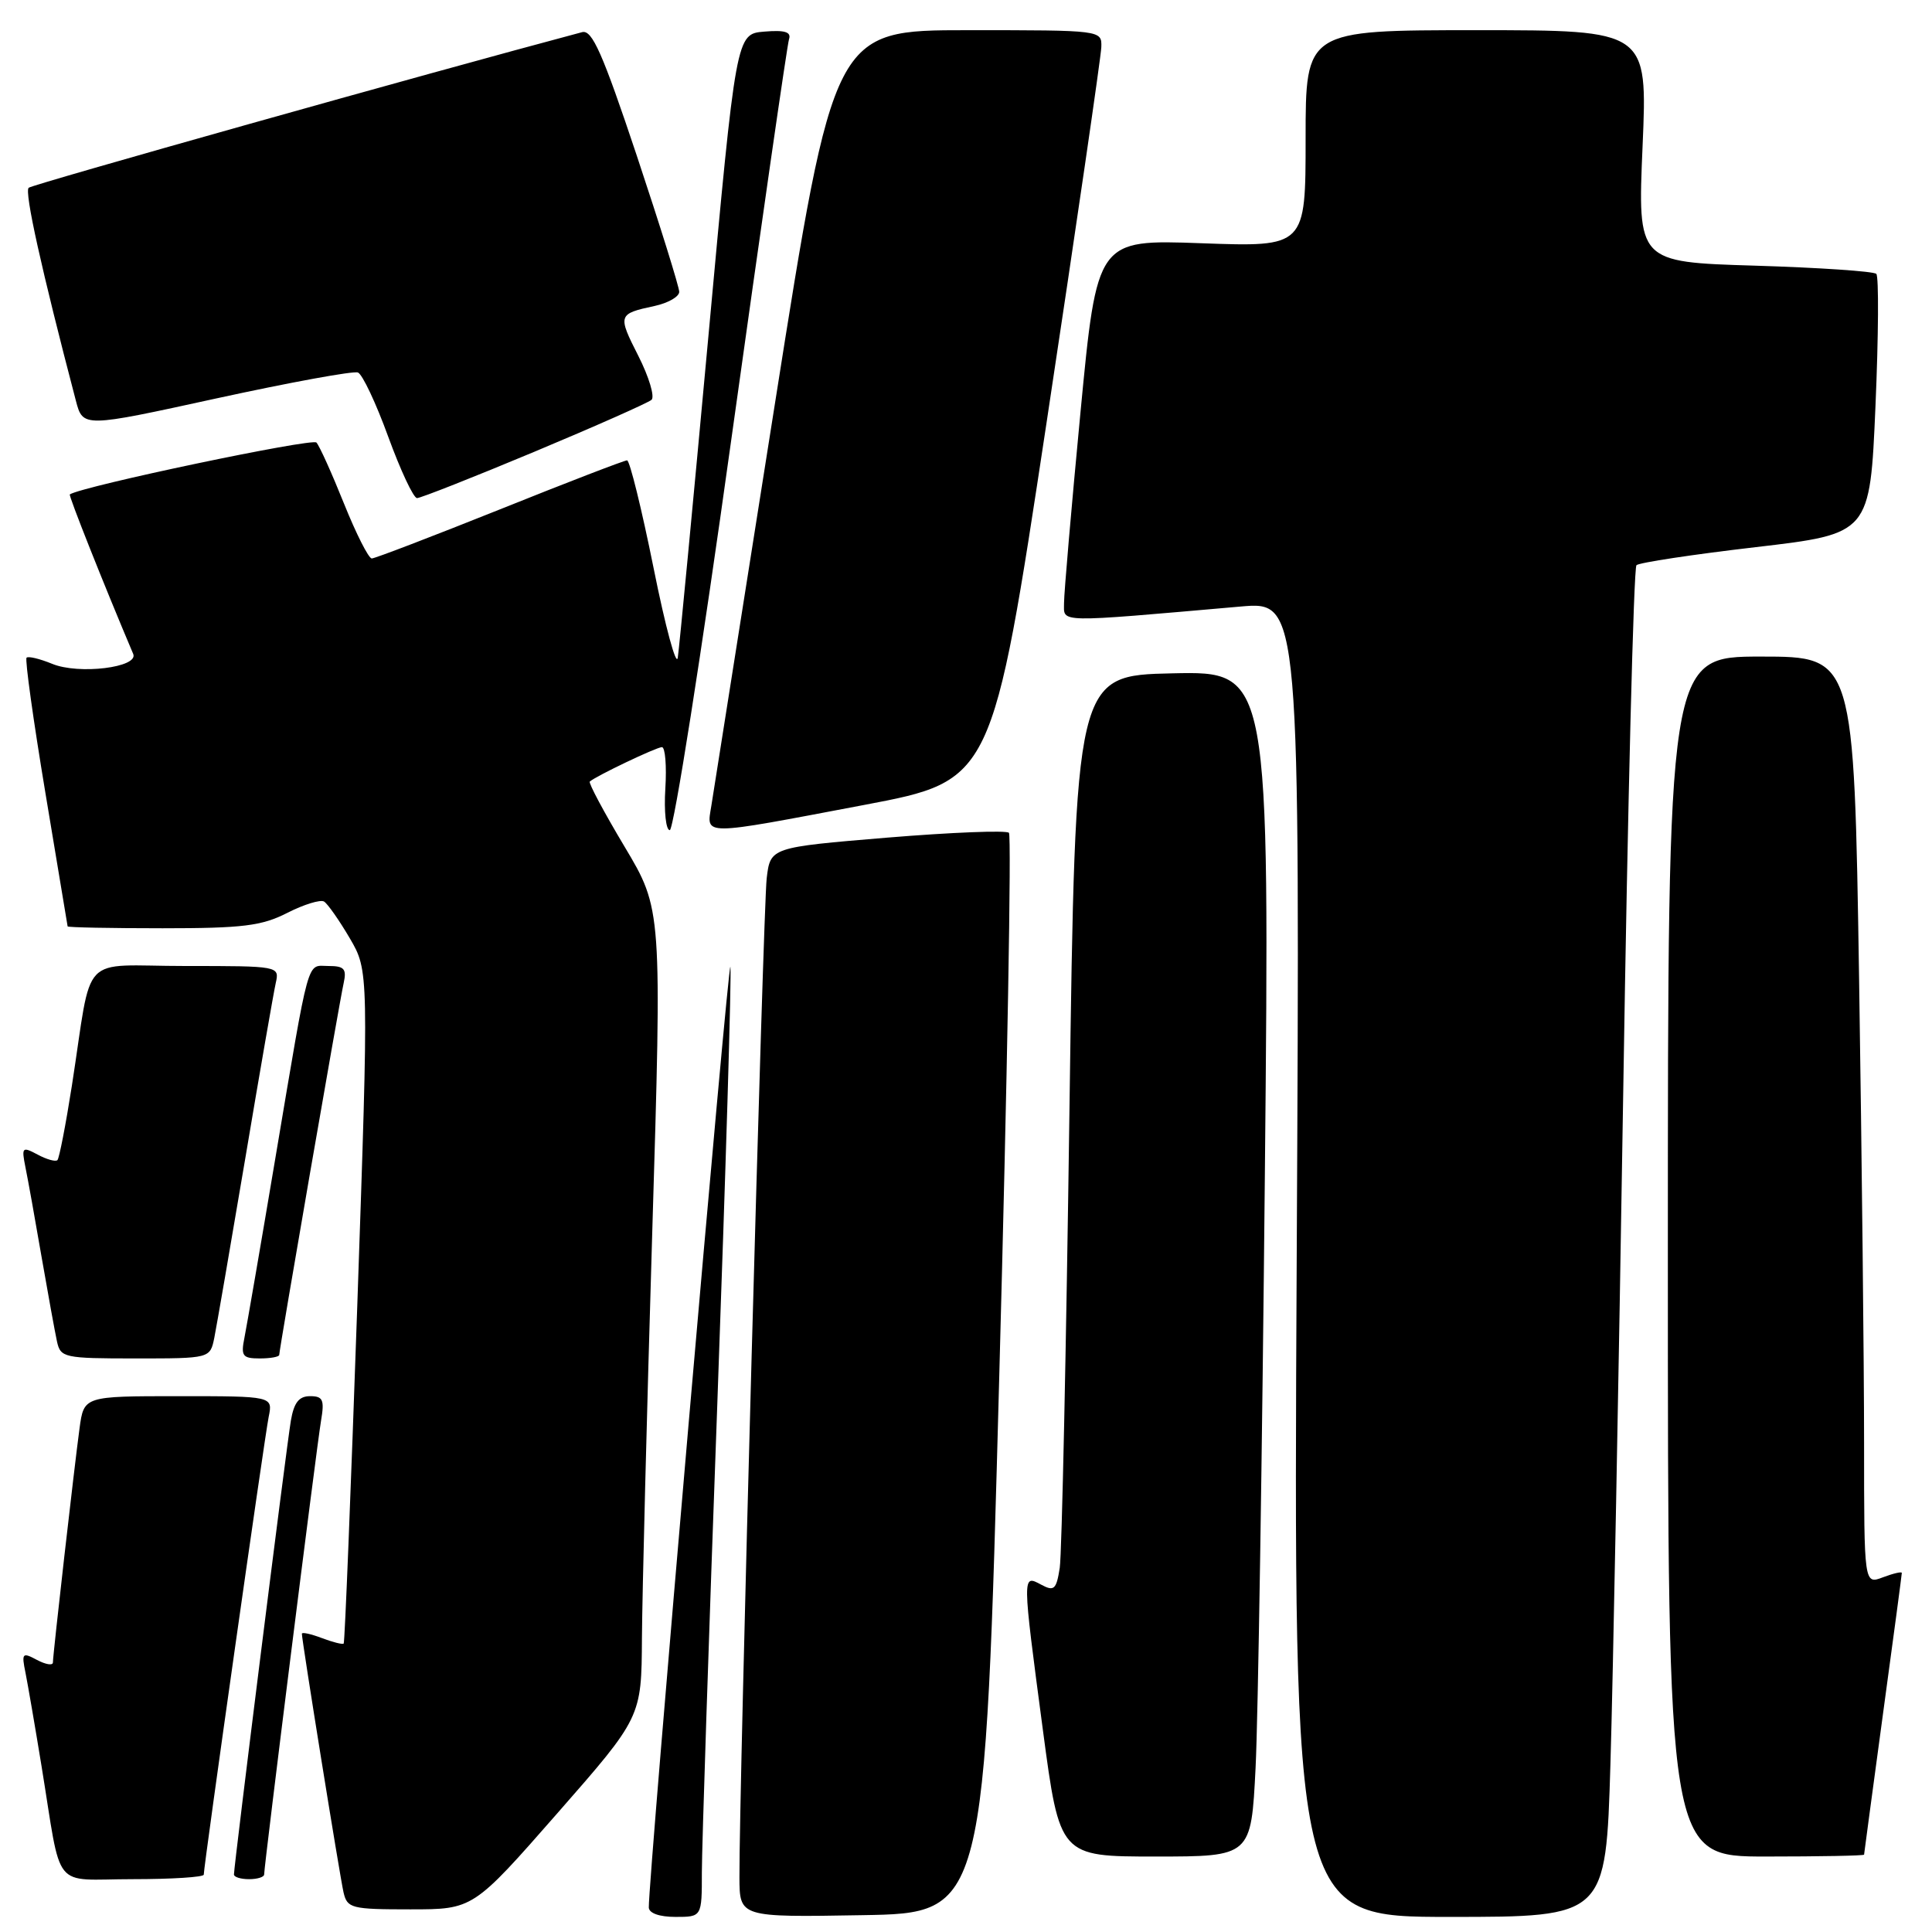 <?xml version="1.0" encoding="UTF-8" standalone="no"?>
<!DOCTYPE svg PUBLIC "-//W3C//DTD SVG 1.1//EN" "http://www.w3.org/Graphics/SVG/1.1/DTD/svg11.dtd" >
<svg xmlns="http://www.w3.org/2000/svg" xmlns:xlink="http://www.w3.org/1999/xlink" version="1.1" viewBox="0 0 256 256">
 <g >
 <path fill="currentColor"
d=" M 93.00 248.09 C 93.00 244.84 93.92 216.88 95.05 185.95 C 96.17 155.02 96.95 129.00 96.78 128.12 C 96.52 126.74 85.89 249.29 85.97 252.75 C 85.99 253.51 87.38 254.00 89.50 254.00 C 93.00 254.00 93.00 254.00 93.00 248.09 Z  M 132.41 182.25 C 133.47 143.06 134.04 110.70 133.69 110.35 C 133.33 110.00 126.08 110.29 117.56 110.99 C 102.08 112.28 102.08 112.28 101.59 116.39 C 101.13 120.30 97.92 237.67 97.98 248.77 C 98.00 254.05 98.00 254.05 114.25 253.77 C 130.50 253.50 130.50 253.50 132.41 182.25 Z  M 213.39 233.75 C 213.73 222.61 214.49 182.45 215.09 144.50 C 215.68 106.55 216.47 75.22 216.84 74.89 C 217.20 74.55 224.31 73.47 232.64 72.50 C 247.78 70.73 247.78 70.73 248.51 53.81 C 248.91 44.51 248.96 36.62 248.62 36.29 C 248.28 35.95 241.03 35.46 232.50 35.20 C 216.99 34.73 216.99 34.73 217.65 19.37 C 218.31 4.00 218.31 4.00 195.66 4.00 C 173.00 4.00 173.00 4.00 173.00 18.36 C 173.00 32.73 173.00 32.73 159.18 32.23 C 145.36 31.73 145.36 31.73 143.17 54.62 C 141.97 67.20 140.99 78.58 140.99 79.90 C 141.00 82.55 139.67 82.53 164.38 80.37 C 172.26 79.68 172.26 79.68 171.82 166.84 C 171.38 254.00 171.38 254.00 192.08 254.00 C 212.78 254.00 212.78 254.00 213.39 233.75 Z  M 73.84 240.28 C 85.00 227.55 85.00 227.55 85.06 217.03 C 85.10 211.24 85.71 187.15 86.42 163.50 C 87.72 120.50 87.72 120.50 82.76 112.19 C 80.03 107.62 77.95 103.73 78.15 103.56 C 78.98 102.82 86.99 99.00 87.71 99.00 C 88.14 99.00 88.35 101.47 88.16 104.50 C 87.97 107.52 88.24 110.00 88.75 110.00 C 89.27 110.00 92.94 86.71 96.90 58.25 C 100.87 29.79 104.31 5.91 104.55 5.19 C 104.87 4.23 103.98 3.96 101.26 4.19 C 97.54 4.50 97.54 4.50 93.86 44.63 C 91.83 66.70 90.01 85.83 89.81 87.13 C 89.62 88.43 88.17 83.09 86.60 75.25 C 85.02 67.41 83.44 61.00 83.09 61.00 C 82.73 61.00 75.14 63.92 66.23 67.50 C 57.31 71.07 49.67 74.00 49.26 74.00 C 48.84 73.99 47.19 70.73 45.59 66.75 C 43.99 62.76 42.35 59.11 41.93 58.64 C 41.39 58.02 11.01 64.40 9.25 65.51 C 9.06 65.63 13.75 77.45 17.65 86.65 C 18.41 88.44 10.43 89.42 6.91 87.96 C 5.27 87.29 3.75 86.92 3.52 87.15 C 3.29 87.38 4.41 95.42 6.01 105.03 C 7.62 114.64 8.94 122.61 8.96 122.75 C 8.98 122.89 14.64 123.00 21.54 123.00 C 32.18 123.00 34.68 122.69 38.07 120.96 C 40.27 119.84 42.46 119.17 42.94 119.46 C 43.42 119.76 44.95 121.94 46.34 124.31 C 48.87 128.63 48.87 128.63 47.34 173.06 C 46.49 197.50 45.69 217.63 45.54 217.78 C 45.40 217.93 44.09 217.60 42.64 217.05 C 41.19 216.50 40.00 216.24 40.00 216.48 C 40.00 217.39 45.03 248.61 45.52 250.75 C 46.01 252.86 46.55 253.00 54.36 253.00 C 62.69 253.00 62.69 253.00 73.84 240.28 Z  M 27.00 248.40 C 27.00 247.23 35.05 190.47 35.60 187.75 C 36.16 185.00 36.16 185.00 23.64 185.00 C 11.12 185.00 11.12 185.00 10.54 189.25 C 9.85 194.34 7.02 219.17 7.01 220.29 C 7.00 220.72 6.06 220.56 4.90 219.95 C 2.96 218.91 2.84 219.03 3.38 221.66 C 3.69 223.22 4.65 228.78 5.50 234.00 C 8.26 250.90 6.73 249.00 17.58 249.00 C 22.76 249.00 27.00 248.73 27.00 248.40 Z  M 35.00 248.38 C 35.00 247.21 41.98 191.50 42.54 188.25 C 43.01 185.48 42.79 185.00 41.09 185.00 C 39.61 185.00 38.95 185.85 38.54 188.25 C 37.98 191.50 31.00 247.21 31.00 248.38 C 31.00 248.72 31.90 249.00 33.00 249.00 C 34.10 249.00 35.00 248.72 35.00 248.38 Z  M 166.37 234.25 C 166.70 227.79 167.25 192.45 167.60 155.72 C 168.24 88.94 168.24 88.94 155.37 89.22 C 142.50 89.50 142.50 89.50 141.71 147.00 C 141.28 178.62 140.70 205.97 140.42 207.76 C 139.97 210.63 139.67 210.90 137.95 209.97 C 135.44 208.63 135.43 208.46 138.19 229.25 C 140.42 246.00 140.42 246.00 153.10 246.00 C 165.78 246.00 165.78 246.00 166.37 234.25 Z  M 247.00 245.75 C 247.01 245.61 248.13 237.24 249.50 227.14 C 250.88 217.05 252.00 208.62 252.00 208.42 C 252.00 208.22 250.88 208.48 249.50 209.00 C 247.00 209.95 247.00 209.95 247.00 191.23 C 247.00 180.93 246.70 153.26 246.34 129.75 C 245.67 87.00 245.67 87.00 233.34 87.00 C 221.00 87.00 221.00 87.00 221.00 166.50 C 221.00 246.00 221.00 246.00 234.00 246.00 C 241.15 246.00 247.00 245.89 247.00 245.75 Z  M 28.40 177.25 C 28.70 175.74 30.55 165.05 32.50 153.50 C 34.44 141.95 36.26 131.49 36.54 130.25 C 37.04 128.01 36.98 128.00 24.56 128.00 C 10.30 128.00 12.33 125.85 9.52 143.89 C 8.71 149.06 7.85 153.48 7.61 153.72 C 7.37 153.96 6.19 153.64 4.99 152.99 C 2.94 151.90 2.84 152.00 3.37 154.66 C 3.69 156.22 4.65 161.55 5.50 166.50 C 6.36 171.45 7.28 176.51 7.55 177.75 C 8.02 179.90 8.48 180.00 17.94 180.00 C 27.84 180.00 27.84 180.00 28.40 177.25 Z  M 37.00 179.53 C 37.00 178.81 44.97 132.79 45.54 130.25 C 45.95 128.38 45.61 128.00 43.54 128.00 C 40.58 128.00 41.11 126.07 36.48 153.50 C 34.54 165.05 32.69 175.74 32.39 177.25 C 31.90 179.68 32.14 180.00 34.42 180.00 C 35.84 180.00 37.00 179.79 37.00 179.53 Z  M 114.50 106.66 C 131.49 103.44 131.49 103.44 138.68 55.97 C 142.63 29.86 145.89 7.49 145.93 6.25 C 146.00 4.00 146.00 4.00 128.25 4.00 C 110.50 4.00 110.50 4.00 102.64 53.75 C 98.31 81.11 94.54 104.96 94.26 106.75 C 93.61 110.79 92.70 110.79 114.50 106.66 Z  M 70.81 59.86 C 78.89 56.48 85.87 53.38 86.33 52.98 C 86.78 52.57 86.00 49.96 84.59 47.17 C 81.82 41.72 81.87 41.59 86.75 40.54 C 88.54 40.15 90.00 39.31 90.00 38.67 C 90.00 38.03 87.47 29.92 84.39 20.66 C 79.85 7.06 78.46 3.91 77.14 4.26 C 56.50 9.75 4.31 24.43 3.80 24.88 C 3.21 25.40 5.50 35.73 10.05 53.08 C 10.99 56.66 10.99 56.66 28.68 52.79 C 38.41 50.67 46.85 49.12 47.43 49.36 C 48.02 49.59 49.83 53.43 51.45 57.89 C 53.08 62.35 54.79 66.00 55.26 66.00 C 55.73 66.00 62.73 63.24 70.81 59.86 Z "/>
</g>
</svg>